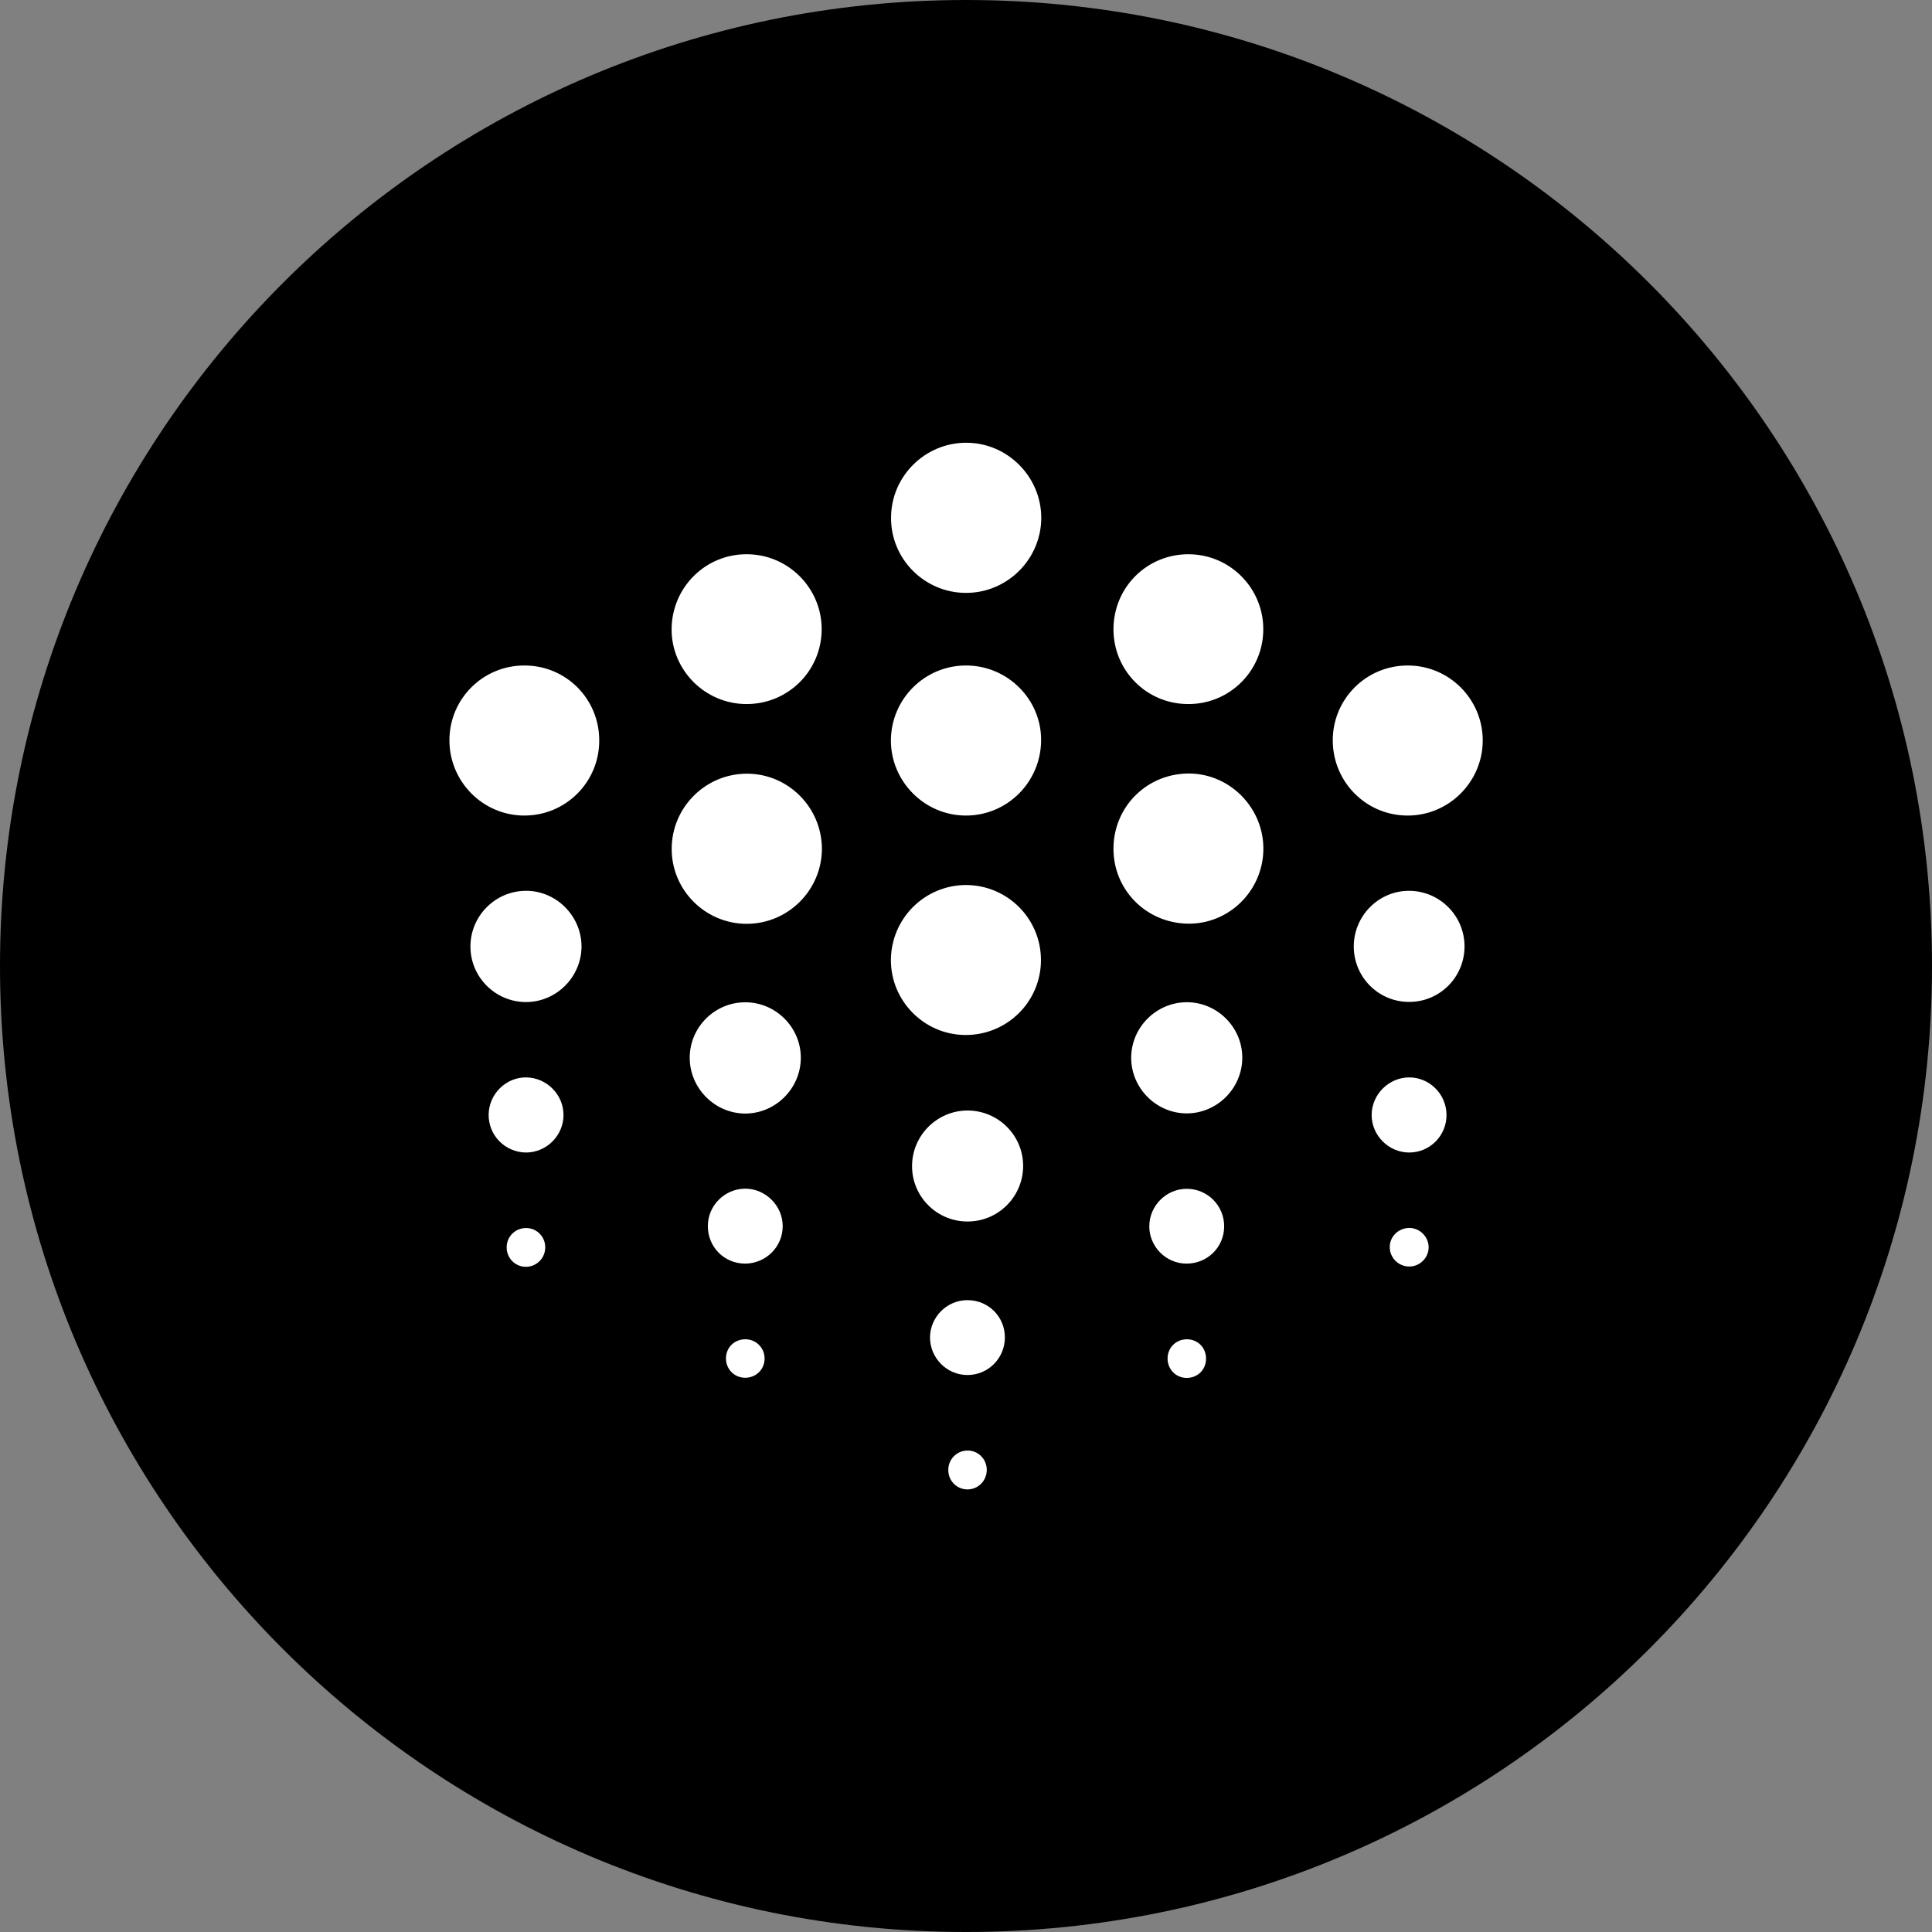 <svg width="24" height="24" viewBox="0 0 24 24" fill="none" xmlns="http://www.w3.org/2000/svg">
<rect x="0" y="0" width="24" height="24" fill="#808080" stroke="none"/>
<g clip-path="url(#clip0_1265_21168)">
<path d="M12 24C18.627 24 24 18.627 24 12C24 5.373 18.627 0 12 0C5.373 0 0 5.373 0 12C0 18.627 5.373 24 12 24Z" fill="black"/>
<path fill-rule="evenodd" clip-rule="evenodd" d="M11.069 6.43C11.065 6.944 11.485 7.365 12 7.365C12.514 7.366 12.935 6.945 12.935 6.431C12.933 5.921 12.516 5.502 12.007 5.5C11.493 5.497 11.07 5.916 11.069 6.43ZM8.343 7.81C8.338 8.322 8.757 8.745 9.272 8.746C9.788 8.748 10.206 8.334 10.207 7.818C10.209 7.308 9.794 6.888 9.282 6.885C8.767 6.88 8.349 7.293 8.343 7.81ZM12.931 11.924C12.93 11.412 12.517 10.998 12.005 10.994C11.489 10.993 11.072 11.407 11.067 11.922C11.064 12.433 11.48 12.854 11.99 12.857C12.511 12.861 12.933 12.441 12.931 11.924ZM12.003 8.267C12.519 8.268 12.94 8.691 12.933 9.203C12.927 9.72 12.507 10.135 11.993 10.131C11.483 10.128 11.067 9.707 11.067 9.198C11.069 8.683 11.488 8.265 12.003 8.267ZM17.485 8.267C18 8.265 18.419 8.684 18.419 9.198C18.419 9.709 18.003 10.128 17.493 10.131C16.977 10.135 16.56 9.72 16.556 9.203C16.553 8.686 16.968 8.268 17.485 8.267ZM8.344 10.541C8.341 11.055 8.76 11.476 9.276 11.476C9.791 11.476 10.21 11.056 10.21 10.542C10.207 10.03 9.793 9.613 9.282 9.611C8.767 9.609 8.346 10.027 8.344 10.541ZM13.832 7.812C13.835 7.293 14.251 6.882 14.768 6.885C15.284 6.888 15.698 7.311 15.693 7.825C15.688 8.34 15.268 8.753 14.751 8.746C14.238 8.741 13.829 8.325 13.832 7.812ZM6.511 10.131C7.026 10.133 7.444 9.717 7.444 9.2C7.445 8.681 7.03 8.265 6.512 8.267C6 8.267 5.584 8.681 5.583 9.193C5.581 9.709 5.999 10.13 6.511 10.131ZM14.752 11.474C14.232 11.464 13.824 11.046 13.832 10.529C13.84 10.007 14.263 9.6 14.785 9.609C15.292 9.619 15.703 10.048 15.694 10.559C15.684 11.073 15.261 11.484 14.752 11.474ZM5.844 11.761C5.845 12.141 6.157 12.449 6.537 12.448C6.915 12.446 7.225 12.133 7.224 11.753C7.22 11.374 6.907 11.063 6.53 11.066C6.15 11.069 5.842 11.381 5.844 11.761ZM8.568 13.139C8.568 12.761 8.879 12.449 9.26 12.451C9.638 12.451 9.95 12.764 9.948 13.143C9.946 13.521 9.635 13.833 9.256 13.833C8.878 13.831 8.568 13.518 8.568 13.139ZM15.432 13.141C15.434 12.763 15.122 12.45 14.744 12.45C14.366 12.45 14.054 12.759 14.052 13.138C14.051 13.516 14.362 13.83 14.741 13.831C15.119 13.831 15.431 13.52 15.432 13.141ZM16.817 11.755C16.819 11.373 17.129 11.064 17.507 11.066C17.887 11.069 18.194 11.378 18.193 11.759C18.191 12.141 17.883 12.448 17.503 12.446C17.122 12.446 16.816 12.136 16.817 11.755ZM11.33 14.484C11.328 14.864 11.638 15.174 12.018 15.174C12.4 15.175 12.708 14.867 12.71 14.485C12.71 14.105 12.403 13.797 12.021 13.795C11.641 13.795 11.331 14.104 11.33 14.484ZM12.483 16.614C12.483 16.872 12.276 17.081 12.018 17.081C11.762 17.081 11.552 16.869 11.553 16.613C11.555 16.36 11.762 16.152 12.015 16.151C12.276 16.149 12.483 16.355 12.483 16.614ZM14.737 15.697C14.998 15.699 15.206 15.493 15.207 15.236C15.209 14.978 15 14.768 14.744 14.768C14.489 14.766 14.277 14.978 14.277 15.234C14.277 15.487 14.485 15.696 14.737 15.697ZM9.255 15.697C8.995 15.696 8.791 15.489 8.793 15.227C8.795 14.975 9.002 14.768 9.256 14.766C9.511 14.766 9.723 14.978 9.723 15.232C9.723 15.49 9.512 15.697 9.255 15.697ZM6.54 13.384C6.286 13.379 6.072 13.591 6.07 13.848C6.069 14.105 6.274 14.314 6.534 14.317C6.788 14.317 7 14.107 7 13.851C7 13.598 6.793 13.389 6.54 13.384ZM17.969 13.849C17.971 14.107 17.762 14.317 17.506 14.317C17.25 14.317 17.038 14.104 17.039 13.849C17.041 13.596 17.25 13.387 17.501 13.384C17.756 13.381 17.968 13.591 17.969 13.849ZM17.747 15.492C17.746 15.363 17.638 15.255 17.508 15.254C17.372 15.254 17.263 15.361 17.264 15.493C17.264 15.624 17.372 15.732 17.503 15.733C17.636 15.736 17.749 15.624 17.747 15.492ZM12.258 18.257C12.259 18.392 12.153 18.502 12.018 18.502C11.886 18.502 11.781 18.396 11.78 18.264C11.778 18.128 11.886 18.019 12.02 18.019C12.15 18.019 12.256 18.123 12.258 18.257ZM6.534 15.737C6.666 15.735 6.772 15.63 6.773 15.498C6.775 15.365 6.672 15.259 6.542 15.255C6.405 15.252 6.295 15.357 6.294 15.492C6.292 15.627 6.398 15.737 6.534 15.737ZM9.498 16.877C9.498 17.012 9.39 17.117 9.253 17.115C9.121 17.113 9.018 17.007 9.018 16.875C9.018 16.741 9.121 16.639 9.255 16.637C9.39 16.635 9.498 16.741 9.498 16.877ZM14.504 16.872C14.502 17.009 14.607 17.117 14.742 17.117C14.876 17.117 14.98 17.016 14.982 16.882C14.985 16.745 14.881 16.637 14.744 16.637C14.61 16.637 14.506 16.74 14.504 16.872Z" fill="white"/>
</g>
<defs>
<clipPath id="clip0_1265_21168">
<rect width="24" height="24" fill="white"/>
</clipPath>
</defs>
</svg>
